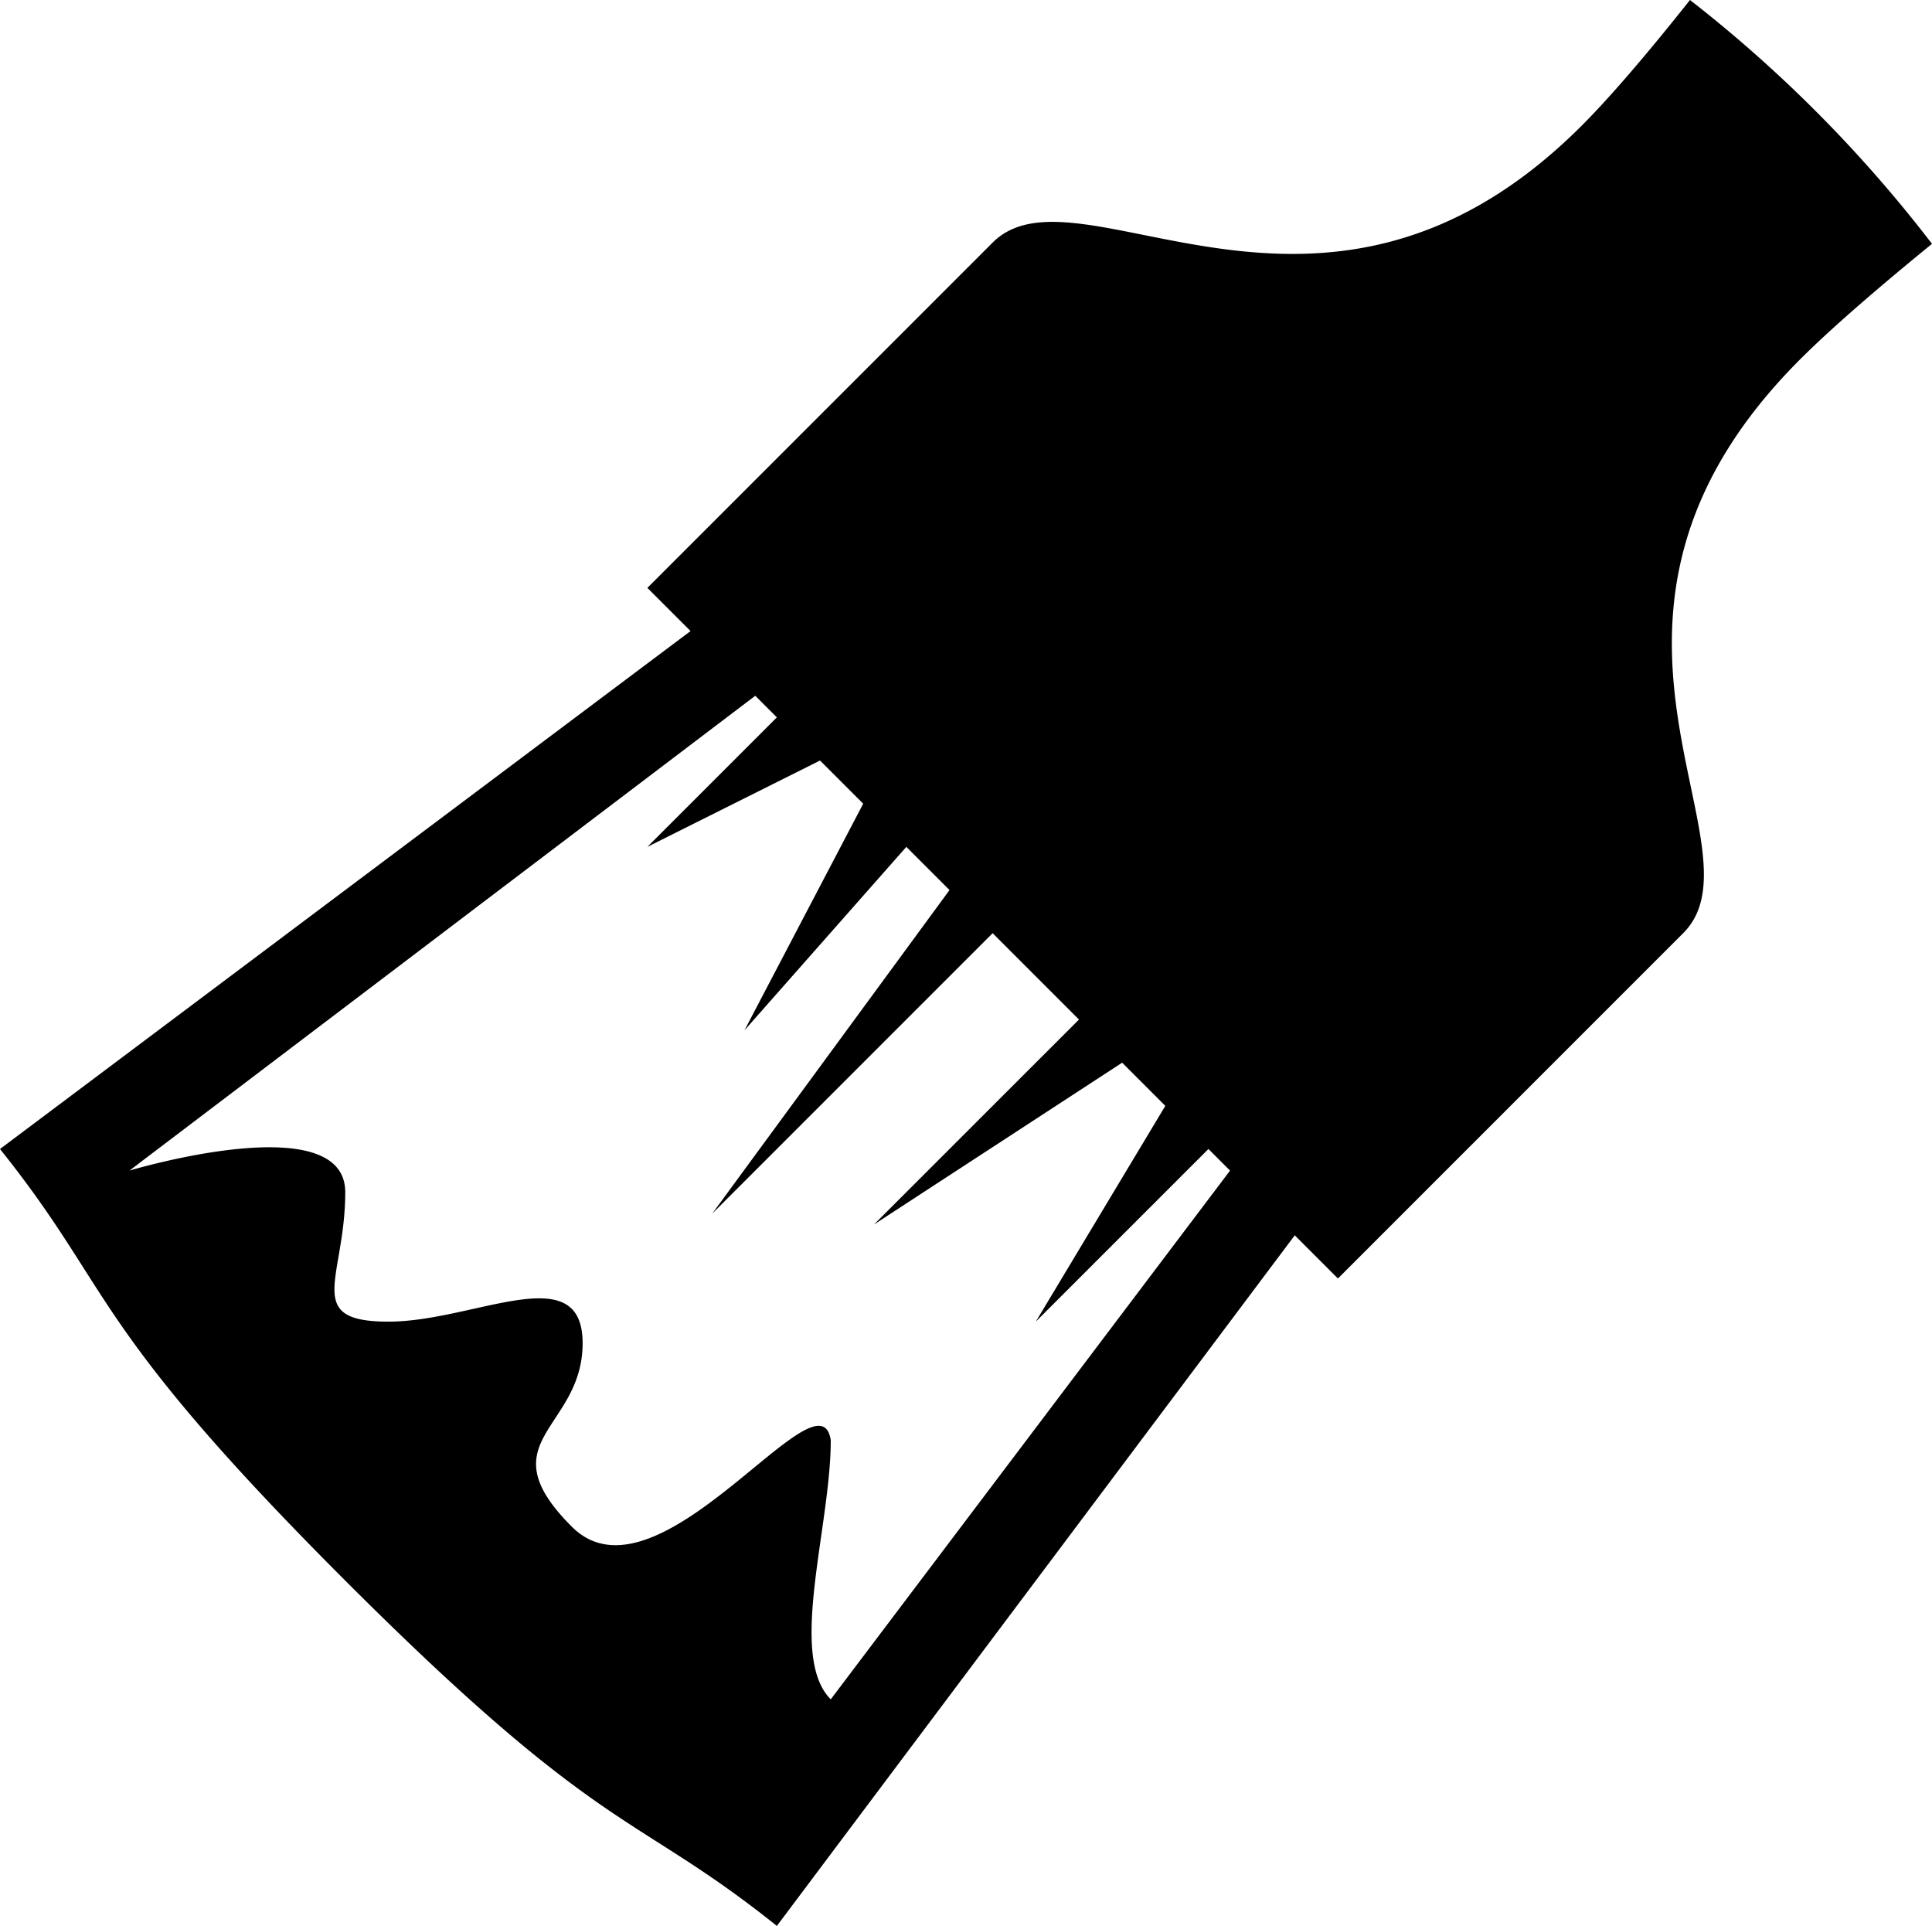 <svg xmlns="http://www.w3.org/2000/svg" viewBox="0 0 50.119 49.957"><path d="M46.695 9.324c.812-.812 2.035-1.867 3.424-2.999A35.04 35.04 0 0 0 43.841 0c-1.049 1.321-2.032 2.482-2.812 3.262-6.717 6.717-13.039.792-15.278 3.03l-8.957 8.957 1.12 1.12L0 29.804C2.986 33.536 2.24 34.282 8.957 41c6.718 6.718 7.464 5.971 11.196 8.957l13.435-17.914 1.12 1.12 8.956-8.957c2.24-2.239-3.686-8.165 3.031-14.882zm-27.102 8.724l.56.56-3.359 3.359 4.479-2.24 1.12 1.12-3.08 5.878 4.199-4.758 1.12 1.12-6.158 8.396 7.277-7.277 2.239 2.24-5.318 5.317 6.438-4.198 1.12 1.12-3.36 5.597 4.479-4.478.56.56-10.358 13.715c-1.12-1.12 0-4.478 0-6.718-.28-1.959-4.478 4.479-6.717 2.24-2.24-2.24.28-2.52.28-4.759 0-2.239-2.8-.56-5.038-.56-2.24 0-1.12-1.12-1.12-3.358 0-2.24-5.598-.56-5.598-.56l16.234-12.316z"/></svg>